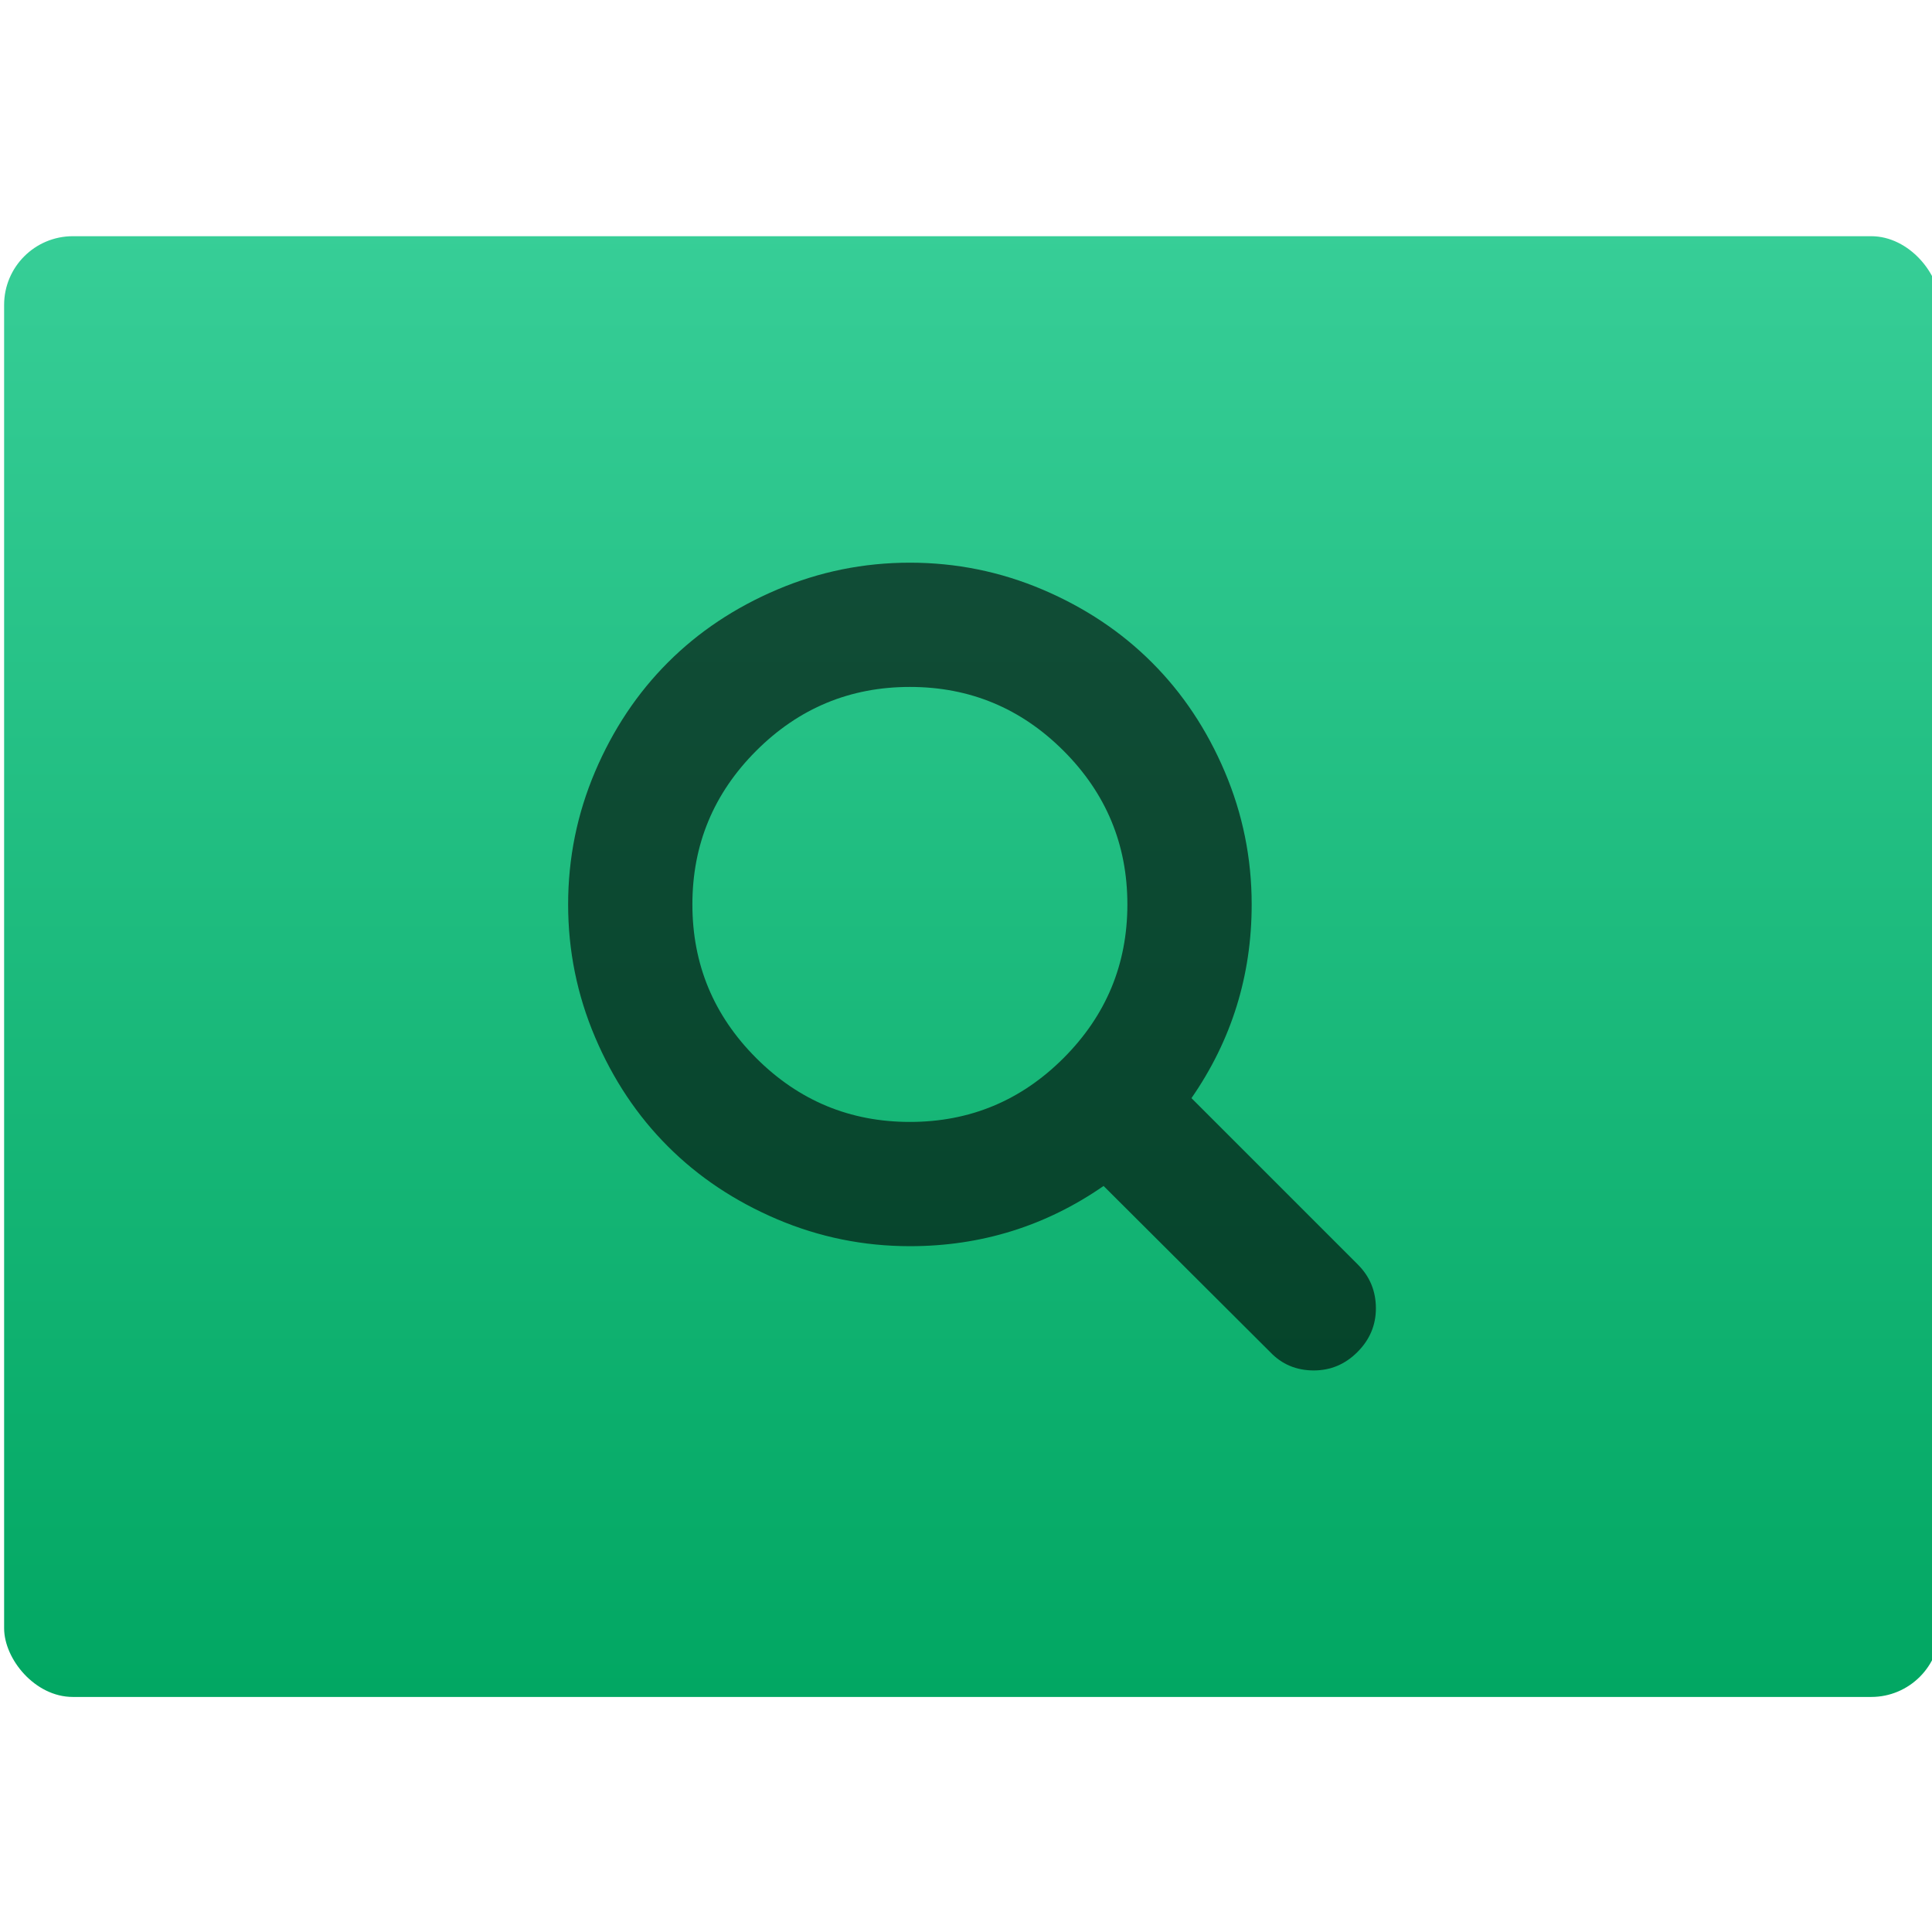 <?xml version="1.0" encoding="UTF-8" standalone="no"?>
<!-- Created with Inkscape (http://www.inkscape.org/) -->

<svg
   xmlns:sketch="http://www.bohemiancoding.com/sketch/ns"
   xmlns:dc="http://purl.org/dc/elements/1.1/"
   xmlns:cc="http://creativecommons.org/ns#"
   xmlns:rdf="http://www.w3.org/1999/02/22-rdf-syntax-ns#"
   xmlns:svg="http://www.w3.org/2000/svg"
   xmlns="http://www.w3.org/2000/svg"
   xmlns:xlink="http://www.w3.org/1999/xlink"
   xmlns:sodipodi="http://sodipodi.sourceforge.net/DTD/sodipodi-0.dtd"
   xmlns:inkscape="http://www.inkscape.org/namespaces/inkscape"
   width="48"
   height="48"
   id="svg5453"
   version="1.1"
   inkscape:version="0.91 r13725"
   sodipodi:docname="kmag.svg">
  <defs
     id="defs5455">
    <linearGradient
       inkscape:collect="always"
       xlink:href="#linearGradient4215"
       id="linearGradient4222"
       x1="409.571"
       y1="542.798"
       x2="409.571"
       y2="507.798"
       gradientUnits="userSpaceOnUse"
       gradientTransform="matrix(1.091,0,0,1.065,-403.339,-555.934)" />
    <linearGradient
       inkscape:collect="always"
       id="linearGradient4215">
      <stop
         style="stop-color:#00a661;stop-opacity:1"
         offset="0"
         id="stop4217" />
      <stop
         style="stop-color:#37ce97;stop-opacity:1"
         offset="1"
         id="stop4219" />
    </linearGradient>
  </defs>
  <sodipodi:namedview
     id="base"
     pagecolor="#ffffff"
     bordercolor="#666666"
     borderopacity="1.0"
     inkscape:pageopacity="0"
     inkscape:pageshadow="2"
     inkscape:zoom="4"
     inkscape:cx="-39.601104"
     inkscape:cy="15.968792"
     inkscape:document-units="px"
     inkscape:current-layer="g4370"
     showgrid="true"
     fit-margin-top="0"
     fit-margin-left="0"
     fit-margin-right="0"
     fit-margin-bottom="0"
     inkscape:window-width="1366"
     inkscape:window-height="634"
     inkscape:window-x="0"
     inkscape:window-y="36"
     inkscape:window-maximized="1"
     inkscape:showpageshadow="false"
     borderlayer="true"
     showguides="false">
    <inkscape:grid
       type="xygrid"
       id="grid4063" />
    <sodipodi:guide
       position="1.1650391e-05,32"
       orientation="32,0"
       id="guide4157" />
    <sodipodi:guide
       position="1.1650391e-05,2.6367188e-05"
       orientation="0,32"
       id="guide4159" />
    <sodipodi:guide
       position="32,2.6367188e-05"
       orientation="-32,0"
       id="guide4161" />
    <sodipodi:guide
       position="32,32"
       orientation="0,-32"
       id="guide4163" />
    <sodipodi:guide
       position="2,30"
       orientation="28,0"
       id="guide4167" />
    <sodipodi:guide
       position="2,2"
       orientation="0,28"
       id="guide4169" />
    <sodipodi:guide
       position="30,2"
       orientation="-28,0"
       id="guide4171" />
    <sodipodi:guide
       position="30,30"
       orientation="0,-28"
       id="guide4173" />
    <sodipodi:guide
       position="2,30"
       orientation="28,0"
       id="guide4181" />
    <sodipodi:guide
       position="2,2"
       orientation="0,14"
       id="guide4183" />
    <sodipodi:guide
       position="16,2"
       orientation="-28,0"
       id="guide4185" />
    <sodipodi:guide
       position="16,30"
       orientation="0,-14"
       id="guide4187" />
    <sodipodi:guide
       position="9,23"
       orientation="14,0"
       id="guide4193" />
    <sodipodi:guide
       position="9,9"
       orientation="0,14"
       id="guide4195" />
    <sodipodi:guide
       position="23,9"
       orientation="-14,0"
       id="guide4197" />
    <sodipodi:guide
       position="23,23"
       orientation="0,-14"
       id="guide4199" />
  </sodipodi:namedview>
  <g
     inkscape:label="Capa 1"
     inkscape:groupmode="layer"
     id="layer1"
     transform="translate(-384.571,-499.798)">
    <g
       style="display:inline;enable-background:new"
       id="g4238"
       transform="translate(225.819,462.446)">
      <g
         style="display:inline"
         id="layer1-8"
         transform="matrix(0.227,0,0,0.227,106.948,54.311)">
        <g
           style="display:none"
           id="layer6" />
        <g
           id="g4027" />
        <g
           id="g4061" />
        <g
           id="g3751" />
        <g
           id="g3782" />
        <g
           id="g3725" />
        <g
           id="g4370"
           transform="matrix(4.414,0,0,4.414,59.275,39.357)">
          <g
             id="g4182"
             transform="translate(20,-5)">
            <rect
               ry="1.704"
               y="-14.985"
               x="18.375"
               height="36.22"
               width="48"
               id="rect4195"
               style="opacity:1;fill:url(#linearGradient4222);fill-opacity:1;stroke:none;stroke-width:0.2;stroke-linecap:round;stroke-linejoin:round;stroke-miterlimit:4;stroke-dasharray:none;stroke-opacity:1" />
            <path
               style="opacity:0.721;fill:#000000;fill-opacity:0.847"
               inkscape:connector-curvature="0"
               sketch:type="MSShapeGroup"
               id="path1074"
               d="m 51.945,10.516 -4.129,-4.129 c 0.995,-1.436 1.493,-3.038 1.493,-4.803 0,-1.148 -0.223,-2.245 -0.668,-3.292 -0.445,-1.047 -1.047,-1.95 -1.806,-2.708 -0.758,-0.758 -1.661,-1.36 -2.708,-1.806 -1.048,-0.445 -2.145,-0.668 -3.293,-0.668 -1.148,0 -2.245,0.223 -3.292,0.668 -1.047,0.445 -1.95,1.047 -2.708,1.806 -0.758,0.758 -1.36,1.661 -1.806,2.708 -0.445,1.047 -0.668,2.145 -0.668,3.292 0,1.148 0.223,2.245 0.668,3.292 0.445,1.047 1.047,1.95 1.806,2.708 0.758,0.759 1.661,1.36 2.708,1.806 1.047,0.445 2.145,0.668 3.292,0.668 1.766,0 3.367,-0.498 4.803,-1.493 l 4.129,4.117 c 0.289,0.305 0.65,0.457 1.083,0.457 0.417,0 0.779,-0.152 1.083,-0.457 0.305,-0.305 0.457,-0.666 0.457,-1.083 1.5e-4,-0.425 -0.148,-0.786 -0.445,-1.083 l 0,0 z m -7.301,-5.122 c -1.055,1.055 -2.325,1.583 -3.81,1.583 -1.485,0 -2.754,-0.528 -3.81,-1.583 -1.055,-1.055 -1.583,-2.325 -1.583,-3.81 0,-1.485 0.528,-2.755 1.583,-3.81 1.055,-1.055 2.325,-1.583 3.81,-1.583 1.485,0 2.754,0.528 3.81,1.583 1.055,1.055 1.583,2.325 1.583,3.81 0,1.485 -0.528,2.754 -1.583,3.81 l 0,0 z" />
          </g>
        </g>
      </g>
    </g>
  </g>
</svg>
